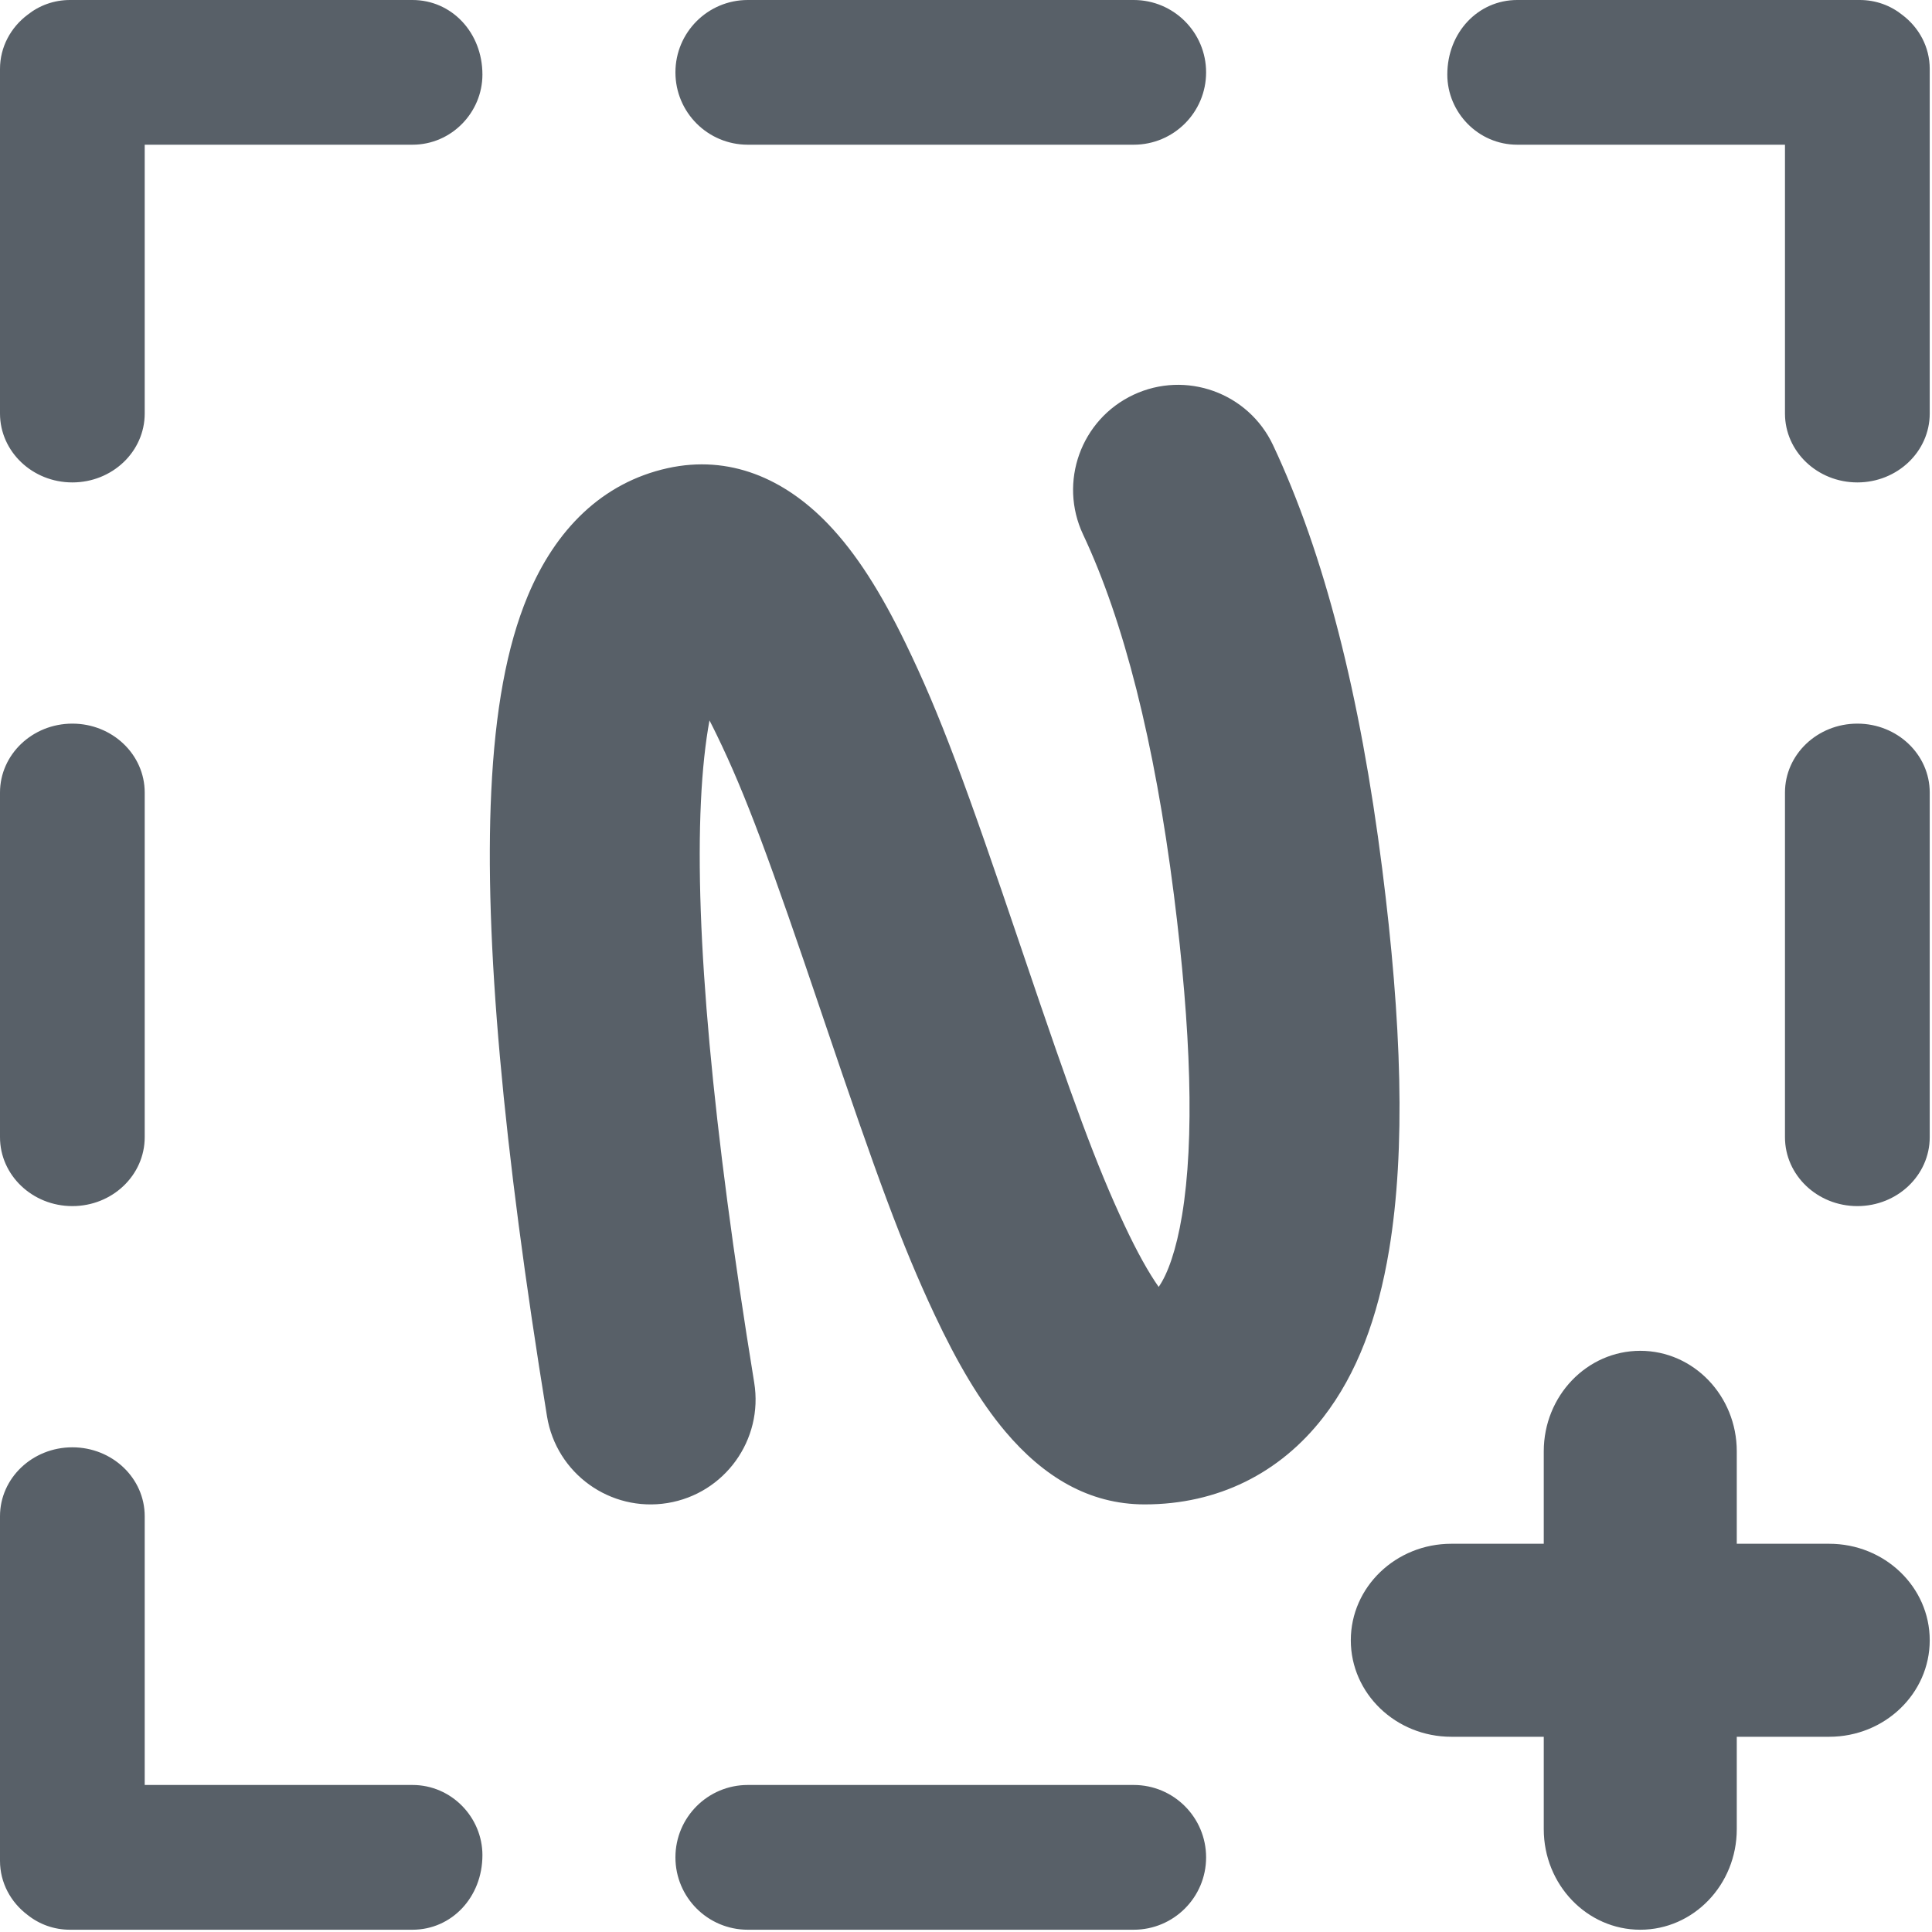 <svg xmlns="http://www.w3.org/2000/svg" xmlns:xlink="http://www.w3.org/1999/xlink" width="24" height="24" version="1.1" viewBox="0 0 40 40"><title>icon github</title><desc>Created with Sketch.</desc><g id="billing-page" fill="none" fill-rule="evenodd" stroke="none" stroke-width="1"><g id="icon-github" fill="#586068"><g id="ic-nimbus-logo"><g id="Combined-Shape"><path d="M36.956,2.996 L31.413,2.996 C30.603,2.996 29.965,2.326 29.965,1.544 C29.965,0.671 30.603,1.27897692e-13 31.413,1.27897692e-13 L38.504,1.27897692e-13 C38.836,1.27897692e-13 39.14,0.113 39.382,0.306 C39.73,0.567 39.953,0.972 39.953,1.427 L39.953,8.561 C39.953,9.349 39.282,9.988 38.455,9.988 C37.627,9.988 36.956,9.349 36.956,8.561 L36.956,2.996 Z M2.996,2.996 L2.996,8.561 C2.996,9.349 2.326,9.988 1.498,9.988 C0.671,9.988 1.26121336e-13,9.349 1.26121336e-13,8.561 L1.26121336e-13,1.427 C1.26121336e-13,0.972 0.223,0.567 0.571,0.306 C0.813,0.113 1.117,1.27897692e-13 1.449,1.27897692e-13 L8.54,1.27897692e-13 C9.349,1.27897692e-13 9.988,0.671 9.988,1.544 C9.988,2.326 9.349,2.996 8.54,2.996 L2.996,2.996 Z M2.996,36.956 L8.54,36.956 C9.349,36.956 9.988,37.627 9.988,38.409 C9.988,39.282 9.349,39.953 8.54,39.953 L1.449,39.953 C1.117,39.953 0.813,39.84 0.571,39.647 C0.223,39.385 1.26121336e-13,38.981 1.26121336e-13,38.526 L1.26121336e-13,31.392 C1.26121336e-13,30.603 0.671,29.965 1.498,29.965 C2.326,29.965 2.996,30.603 2.996,31.392 L2.996,36.956 Z M2.996,16.409 L2.996,23.544 C2.996,24.332 2.326,24.971 1.498,24.971 C0.671,24.971 3.37507799e-14,24.332 3.37507799e-14,23.544 L3.37507799e-14,16.409 C3.37507799e-14,15.621 0.671,14.982 1.498,14.982 C2.326,14.982 2.996,15.621 2.996,16.409 Z M39.953,16.409 L39.953,23.544 C39.953,24.332 39.282,24.971 38.455,24.971 C37.627,24.971 36.956,24.332 36.956,23.544 L36.956,16.409 C36.956,15.621 37.627,14.982 38.455,14.982 C39.282,14.982 39.953,15.621 39.953,16.409 Z M23.472,39.953 L15.482,39.953 C14.654,39.953 13.984,39.282 13.984,38.455 C13.984,37.627 14.654,36.956 15.482,36.956 L23.472,36.956 C24.3,36.956 24.971,37.627 24.971,38.455 C24.971,39.282 24.3,39.953 23.472,39.953 Z M23.472,2.996 L15.482,2.996 C14.654,2.996 13.984,2.326 13.984,1.498 C13.984,0.671 14.654,3.37507799e-14 15.482,3.37507799e-14 L23.472,3.37507799e-14 C24.3,3.37507799e-14 24.971,0.671 24.971,1.498 C24.971,2.326 24.3,2.996 23.472,2.996 Z M14.689,14.915 C14.605,15.372 14.543,15.933 14.512,16.594 C14.384,19.272 14.748,23.299 15.615,28.625 C15.808,29.809 15.004,30.926 13.819,31.119 C12.634,31.311 11.518,30.508 11.325,29.323 C10.414,23.724 10.025,19.428 10.171,16.387 C10.25,14.726 10.488,13.389 10.926,12.34 C11.501,10.961 12.468,9.993 13.822,9.693 C15.101,9.411 16.239,9.905 17.146,10.85 C17.729,11.458 18.239,12.268 18.746,13.312 C19.461,14.783 19.99,16.223 21.153,19.659 L21.162,19.686 C22.222,22.819 22.699,24.126 23.281,25.365 C23.542,25.922 23.783,26.352 23.989,26.644 C24.177,26.377 24.354,25.877 24.472,25.167 C24.734,23.591 24.659,21.331 24.305,18.531 C23.902,15.35 23.266,12.856 22.424,11.066 C21.913,9.98 22.38,8.685 23.466,8.174 C24.552,7.664 25.846,8.13 26.357,9.216 C27.417,11.47 28.161,14.388 28.617,17.986 C29.02,21.17 29.106,23.791 28.76,25.879 C28.528,27.275 28.1,28.437 27.395,29.346 C26.498,30.503 25.212,31.147 23.7,31.147 C22.539,31.147 21.598,30.567 20.813,29.637 C20.291,29.018 19.82,28.22 19.347,27.213 C18.668,25.766 18.164,24.385 17.045,21.079 L17.036,21.052 C15.94,17.812 15.44,16.451 14.837,15.211 C14.787,15.107 14.737,15.009 14.689,14.915 Z M31.962,35.958 L30.048,35.958 C28.899,35.958 27.967,35.063 27.967,33.96 C27.967,32.857 28.899,31.962 30.048,31.962 L31.962,31.962 L31.962,30.048 C31.962,28.899 32.857,27.967 33.96,27.967 C35.063,27.967 35.958,28.899 35.958,30.048 L35.958,31.962 L37.871,31.962 C39.021,31.962 39.953,32.857 39.953,33.96 C39.953,35.063 39.021,35.958 37.871,35.958 L35.958,35.958 L35.958,37.871 C35.958,39.021 35.063,39.953 33.96,39.953 C32.857,39.953 31.962,39.021 31.962,37.871 L31.962,35.958 Z"/></g></g></g></g></svg>